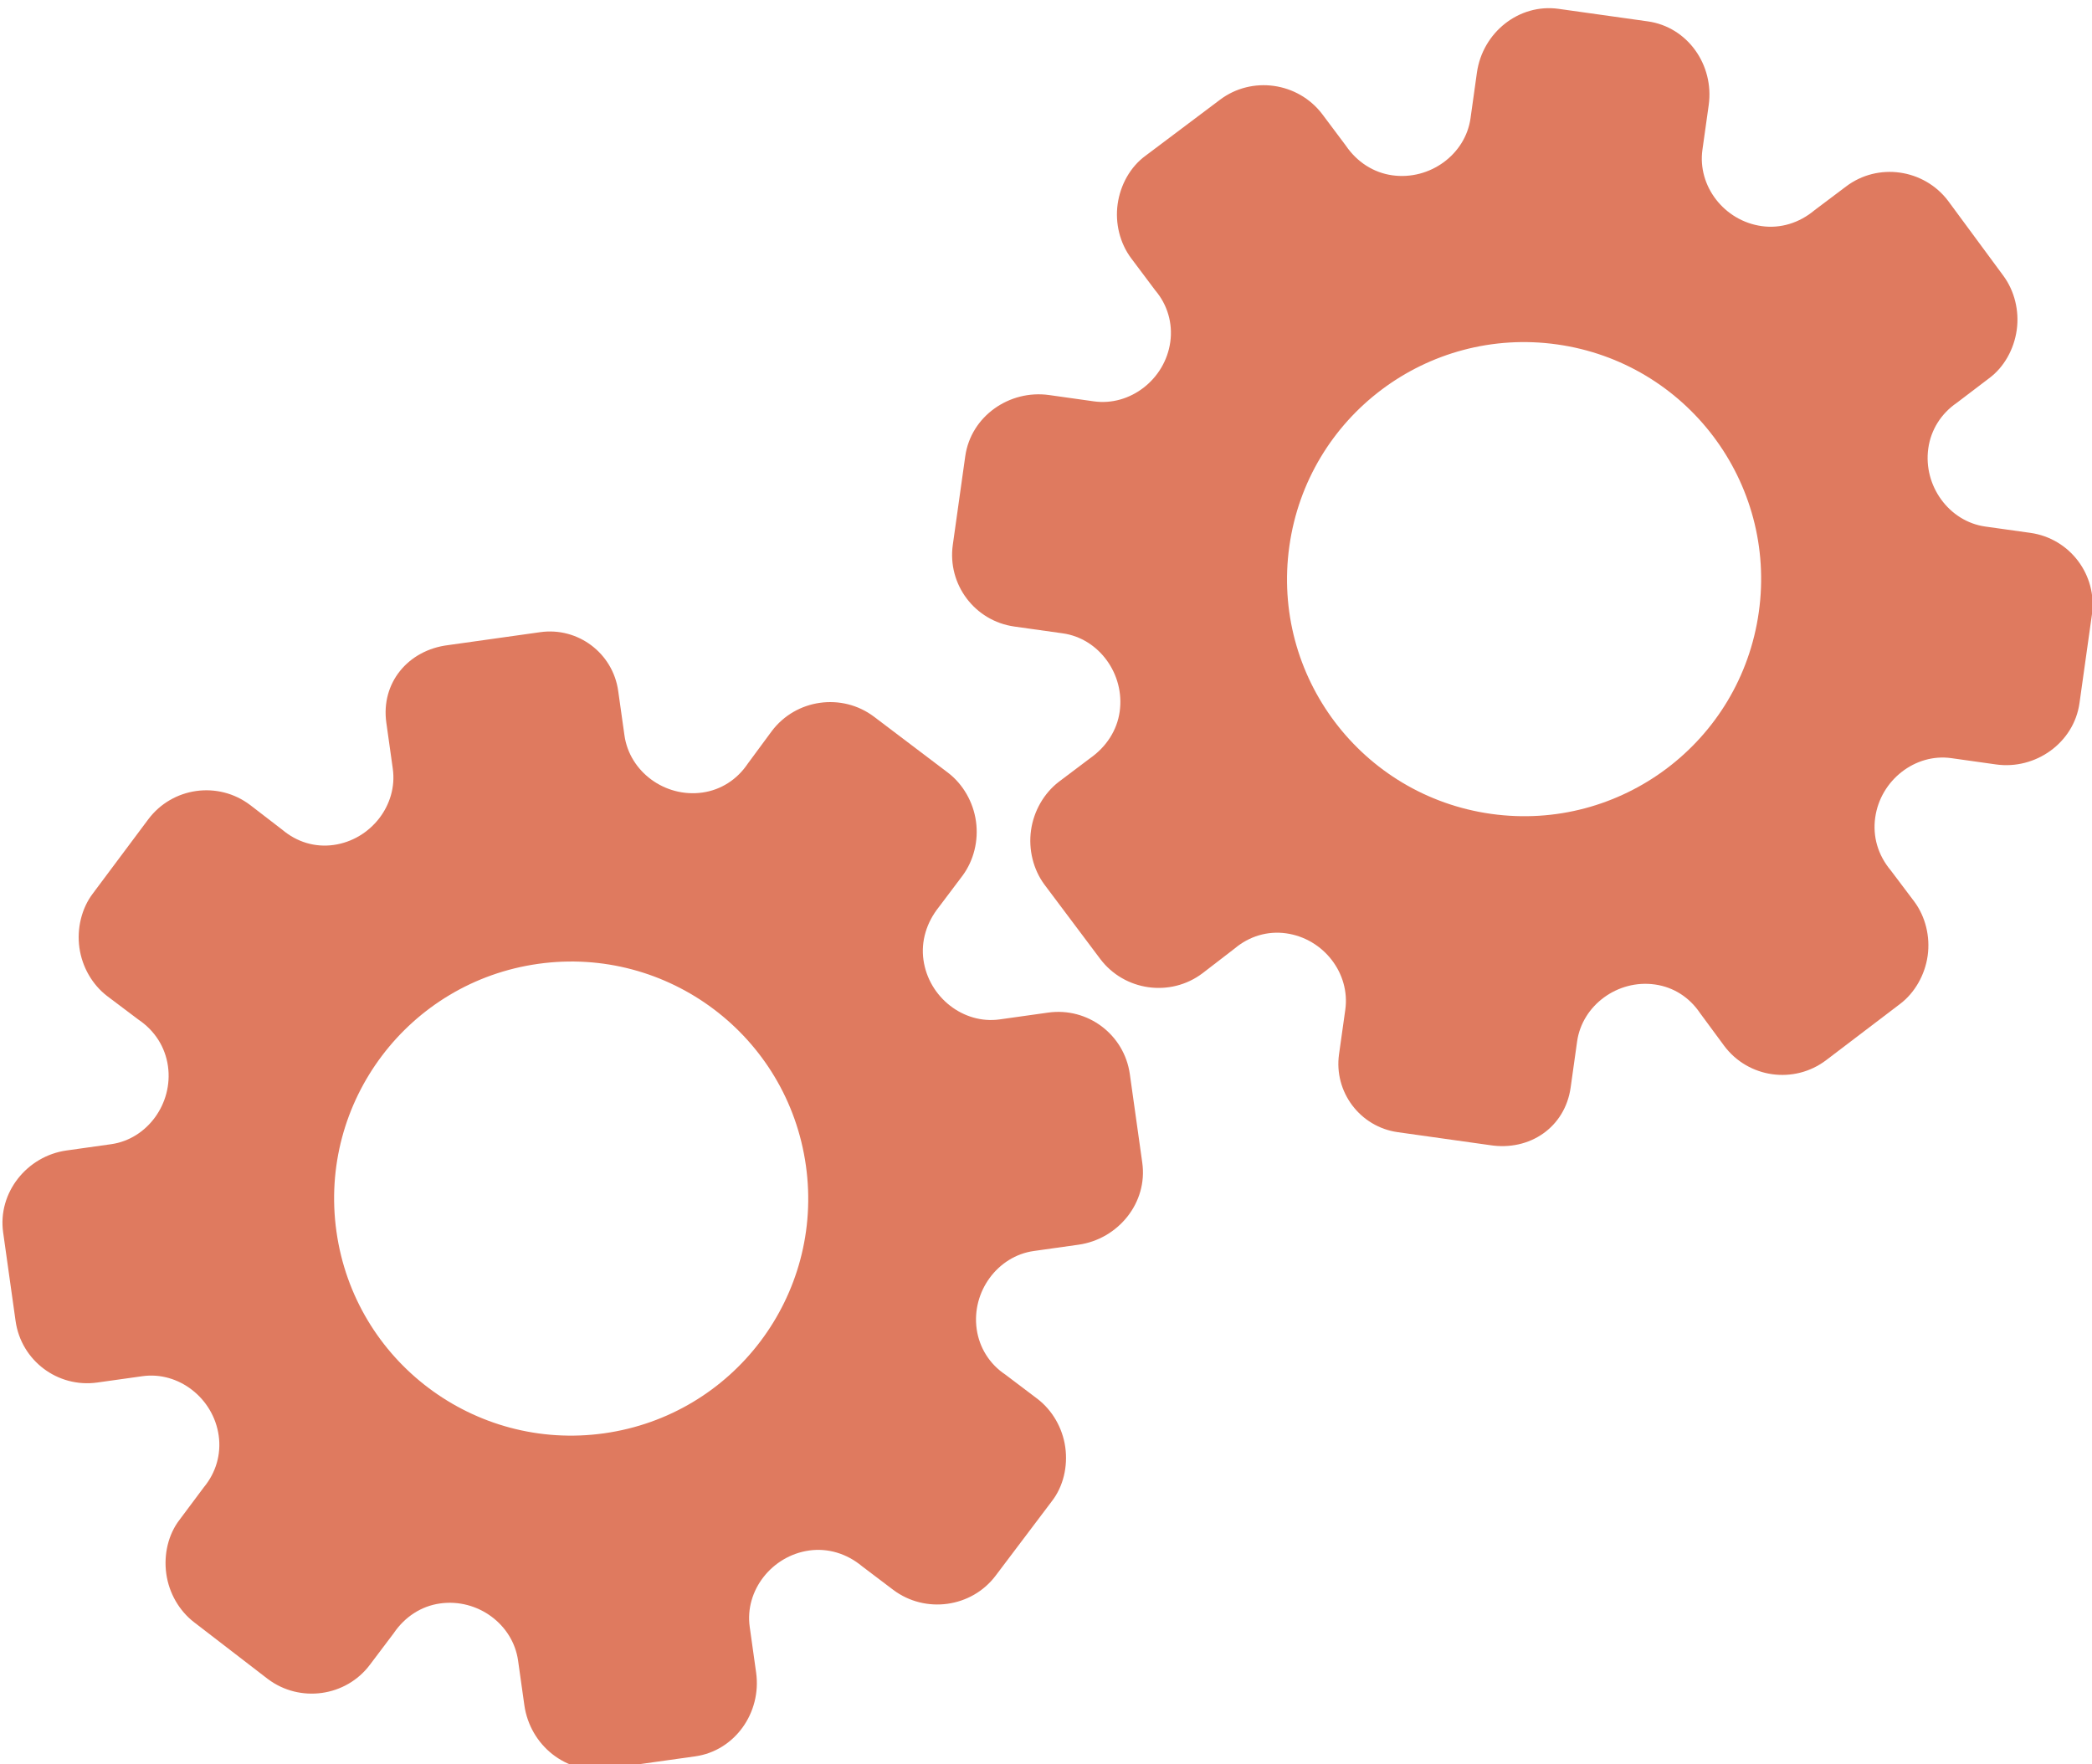 <?xml version="1.0" encoding="utf-8"?>
<!-- Generator: Adobe Illustrator 26.0.1, SVG Export Plug-In . SVG Version: 6.00 Build 0)  -->
<svg version="1.1" id="Calque_1" xmlns="http://www.w3.org/2000/svg" xmlns:xlink="http://www.w3.org/1999/xlink" x="0px" y="0px"
	 viewBox="0 0 56.483 47.636" style="enable-background:new 0 0 56.483 47.636;" xml:space="preserve">
<style type="text/css">
	.st0{display:none;}
	.st1{display:inline;}
	.st2{fill:#FEFEFE;}
	.st3{fill:#DF7A5F;}
	.st4{fill:#FEFDFD;}
	.st5{fill:#DF7B61;}
	.st6{display:none;fill:#DF7A5F;}
</style>
<g class="st0">
	<g class="st1">
		<path class="st2" d="M-20.415,83.636c0-33.333,0-66.667,0-100c33.333,0,66.667,0,100,0c0,33.333,0,66.667,0,100
			C46.252,83.636,12.918,83.636-20.415,83.636z M-2.367,77.461c4.241,0,8.027,0,11.636,0c1.779-3.334,2.089-6.999,4.275-9.976
			c2.625-3.574,5.739-5.677,10.368-5.937c5.398-0.304,11.079-3.178,12.639-9.631c0.308-1.272,0.87-2.246,2.12-2.235
			c2.648,0.022,4.441-1.862,6.113-3.216c1.438-1.164,1.912-1.662,3.857-0.977c2.262,0.797,4.822,0.029,6.54-1.993
			c1.155-1.359,2.411-1.909,4.24-1.93c2.377-0.027,4.713-0.671,6.365-2.646c0.791-0.946,1.739-1.177,2.96-1.353
			c3.048-0.44,6.243-1.687,7.515-4.375c1.187-2.509,2.479-5.589,0.742-8.699c-0.704-1.259-0.387-2.585,0.122-4.083
			c0.578-1.697,0.475-3.862-0.021-5.629c-0.602-2.141-1.727-4.599-4.127-5.022c-2.211-0.389-2.393-2.065-3.005-3.334
			c-1.494-3.095-3.744-5.012-7.059-5.8c-2.075-0.494-4.041-1.496-5.064-3.327c-1.397-2.502-3.834-3.518-6.07-4.571
			c-3.583-1.686-6.468-1.372-11.653-0.199c-1.333,0.302-2.636-0.042-4.11-0.765c-5.453-2.677-11.21-3.44-16.734-0.075
			c-1.717,1.046-2.98,0.963-4.878,0.415C10.235-9.1,6.159-8.571,2.907-5.192c-0.923,0.96-1.88,1.888-2.824,2.828
			c-1.166,0-2.364-0.177-3.491,0.031C-8.088-1.468-13.643,4.563-14.374,9.605c-0.146,1.01-0.21,1.833-1.054,2.586
			c-3.631,3.236-3.989,7.114-1.668,11.183c0.933,1.634,0.977,2.873,0.049,4.468c-0.683,1.175-1.114,2.575-1.332,3.927
			c-0.585,3.624,1.395,6.138,3.964,8.315c0,0.688-0.004,1.35,0.001,2.013c0.033,4.686,1.964,8.413,6.307,10.213
			c2.786,1.155,5.283,2.569,7.753,4.249c1.407,0.957,1.606,1.384,1.088,3.09c-0.529,1.742-0.611,3.693-1.043,5.56
			c-0.421,1.819-0.309,3.71-1.007,5.593C-2.061,72.811-2.032,75.106-2.367,77.461z"/>
		<path class="st3" d="M-2.367,77.461c0.335-2.355,0.306-4.65,1.05-6.658c0.698-1.883,0.586-3.774,1.007-5.593
			c0.432-1.867,0.513-3.818,1.043-5.56c0.519-1.707,0.319-2.133-1.088-3.09c-2.469-1.68-4.967-3.094-7.753-4.249
			c-4.343-1.8-6.274-5.527-6.307-10.213c-0.005-0.663-0.001-1.325-0.001-2.013c-2.569-2.177-4.549-4.691-3.964-8.315
			c0.218-1.352,0.649-2.752,1.332-3.927c0.928-1.595,0.884-2.834-0.049-4.468c-2.322-4.069-1.963-7.947,1.668-11.183
			c0.844-0.753,0.908-1.576,1.054-2.586C-13.643,4.563-8.088-1.468-3.408-2.333c1.127-0.208,2.326-0.031,3.493-0.03
			c0.943-0.941,1.899-1.869,2.822-2.829C6.159-8.571,10.235-9.1,14.405-7.896c1.898,0.548,3.161,0.631,4.878-0.415
			c5.523-3.366,11.281-2.602,16.734,0.075c1.474,0.724,2.777,1.067,4.11,0.765c5.185-1.173,8.07-1.487,11.653,0.199
			c2.236,1.052,4.673,2.069,6.07,4.571c1.023,1.831,2.989,2.833,5.064,3.327c3.315,0.788,5.566,2.705,7.059,5.8
			c0.612,1.269,0.794,2.945,3.005,3.334c2.4,0.423,3.525,2.881,4.127,5.022c0.497,1.767,0.599,3.932,0.021,5.629
			c-0.51,1.498-0.826,2.824-0.122,4.083c1.737,3.109,0.445,6.19-0.742,8.699c-1.272,2.689-4.467,3.935-7.515,4.375
			c-1.221,0.176-2.169,0.407-2.96,1.353c-1.652,1.975-3.987,2.618-6.365,2.646c-1.829,0.021-3.085,0.57-4.24,1.93
			c-1.718,2.022-4.278,2.79-6.54,1.993c-1.945-0.686-2.419-0.188-3.857,0.977c-1.672,1.354-3.466,3.239-6.113,3.216
			c-1.25-0.011-1.812,0.964-2.12,2.235c-1.561,6.453-7.241,9.327-12.639,9.631c-4.629,0.26-7.743,2.363-10.368,5.937
			c-2.187,2.977-2.497,6.642-4.275,9.976C5.66,77.461,1.874,77.461-2.367,77.461z M35.599,3.732
			c-0.091,2.616-0.673,4.597-1.425,4.794c-2.11,0.552-3.856-0.016-5.023-1.956c-0.9,0.9-1.722,1.722-2.737,2.737
			c2.321,0.954,2.704,2.929,2.019,4.889c-0.75,2.145-3.109,1.171-4.758,1.55c0,1.342,0,2.457,0,3.785
			c1.683,0.35,4.034-0.578,4.774,1.564c0.672,1.946,0.05,3.84-1.897,4.956c0.908,0.931,1.718,1.76,2.88,2.95
			c1.001-1.033,1.986-2.05,2.983-3.08c0.882,0.597,2.266,1.089,2.861,2.062c0.593,0.972,0.396,2.426,0.523,3.488
			c1.394,0,2.506,0,3.916,0c-0.86-3.268,0.707-4.907,3.507-5.699c0.939,0.939,1.879,1.879,2.891,2.891
			c0.765-0.849,1.529-1.698,2.395-2.659c-1.783-1.064-2.479-2.941-1.822-4.869c0.727-2.133,3.056-1.298,4.661-1.569
			c0-1.457,0-2.682,0-3.892c-1.814-0.139-3.796,0.487-4.587-1.437c-0.847-2.057-0.045-3.832,1.909-5.042
			c-0.905-0.871-1.737-1.671-2.776-2.672c-0.899,2.303-2.928,2.611-4.836,1.979c-2.144-0.71-1.237-3.075-1.572-4.771
			C38.162,3.732,37.047,3.732,35.599,3.732z M15.411,47.636c0.057-0.745,0.07-1.521,0.182-2.282c0.326-2.228,0.98-2.632,3.132-2.766
			c1.418-0.089,2.045,0.793,2.873,1.548c0.178,0.162,0.45,0.222,0.126,0.07c1.102-0.778,1.998-1.411,3.113-2.199
			c-2.437-1.083-2.687-3.013-2.168-4.747c0.573-1.914,2.515-1.708,4.178-1.65c0.239,0.008,0.491-0.341,0.546-0.382
			c0-1.254,0-2.364,0-3.424c-1.675-0.462-3.689,0.531-4.566-1.461c-0.945-2.148,0.036-3.9,1.276-4.817
			c-0.845-1.057-1.518-1.899-2.229-2.788c-0.959,1.005-1.868,1.959-2.751,2.883c-1.09-0.728-2.462-1.212-3.082-2.179
			c-0.621-0.967-0.49-2.416-0.719-3.835c-1.317,0.076-2.538,0.147-4.019,0.232c1.34,3.573-1.046,4.604-3.778,5.851
			c-0.706-0.795-1.649-1.856-2.353-2.65c-0.882,0.676-1.767,1.355-2.827,2.168c2.235,1.114,2.659,2.891,2.19,4.736
			c-0.668,2.626-3.385,1.191-4.791,1.869c0,1.417,0,2.532,0,3.71c1.795,0.336,4.064-0.552,4.788,1.737
			c0.623,1.97-0.286,3.681-1.585,4.581c0.777,1.063,1.43,1.957,2.092,2.861c1.221-1.255,2.08-2.238,3.912-2.142
			c3.767,0.197,2.045,3.439,2.901,5.075C13.092,47.636,14.089,47.636,15.411,47.636z"/>
		<path class="st4" d="M35.599,3.732c1.448,0,2.563,0,3.885,0c0.335,1.696-0.573,4.061,1.572,4.771
			c1.909,0.632,3.937,0.324,4.836-1.979c1.039,1,1.871,1.801,2.776,2.672c-1.955,1.209-2.756,2.984-1.909,5.042
			c0.792,1.923,2.773,1.298,4.587,1.437c0,1.21,0,2.435,0,3.892c-1.605,0.272-3.934-0.564-4.661,1.569
			c-0.657,1.928,0.039,3.805,1.822,4.869c-0.866,0.961-1.631,1.811-2.395,2.659c-1.012-1.012-1.951-1.951-2.891-2.891
			c-2.799,0.792-4.367,2.432-3.507,5.699c-1.41,0-2.521,0-3.916,0c-0.127-1.062,0.07-2.516-0.523-3.488
			c-0.594-0.973-1.978-1.464-2.861-2.062c-0.997,1.03-1.982,2.047-2.983,3.08c-1.161-1.19-1.971-2.02-2.88-2.95
			c1.948-1.115,2.569-3.009,1.897-4.956c-0.739-2.142-3.091-1.214-4.774-1.564c0-1.329,0-2.444,0-3.785
			c1.649-0.379,4.008,0.595,4.758-1.55c0.685-1.961,0.301-3.935-2.019-4.889c1.015-1.015,1.837-1.837,2.737-2.737
			c1.167,1.939,2.913,2.508,5.023,1.956C34.926,8.329,35.508,6.347,35.599,3.732z M43.585,17.419
			c-0.464-3.342-2.692-5.906-6.214-5.721c-3.357,0.177-5.91,2.63-5.724,6.152c0.177,3.357,2.63,5.91,6.152,5.724
			C41.156,23.397,43.494,20.955,43.585,17.419z"/>
		<path class="st4" d="M15.411,47.636c-1.323,0-2.319,0-3.556,0c-0.856-1.636,0.866-4.878-2.901-5.075
			c-1.833-0.096-2.692,0.888-3.912,2.142c-0.661-0.905-1.314-1.798-2.092-2.861c1.3-0.901,2.209-2.612,1.585-4.581
			c-0.724-2.289-2.994-1.4-4.788-1.737c0-1.178,0-2.293,0-3.71c1.406-0.678,4.123,0.756,4.791-1.869
			c0.469-1.845,0.045-3.623-2.19-4.736c1.06-0.813,1.945-1.492,2.827-2.168c0.704,0.793,1.647,1.855,2.353,2.65
			c2.731-1.247,5.118-2.278,3.778-5.851c1.48-0.086,2.702-0.156,4.019-0.232c0.228,1.419,0.098,2.868,0.719,3.835
			c0.62,0.966,1.992,1.451,3.082,2.179c0.882-0.925,1.792-1.878,2.751-2.883c0.711,0.889,1.384,1.731,2.229,2.788
			c-1.24,0.917-2.22,2.669-1.276,4.817c0.876,1.993,2.891,1,4.566,1.461c0,1.059,0,2.17,0,3.424
			c-0.055,0.041-0.307,0.39-0.546,0.382c-1.663-0.058-3.606-0.264-4.178,1.65c-0.519,1.734-0.268,3.664,2.168,4.747
			c-1.115,0.788-2.011,1.42-3.113,2.199c0.325,0.151,0.052,0.092-0.126-0.07c-0.828-0.755-1.456-1.636-2.873-1.548
			c-2.153,0.135-2.806,0.538-3.132,2.766C15.482,46.115,15.468,46.891,15.411,47.636z M19.585,33.633
			c-0.04-3.107-2.762-5.982-6.003-5.988c-3.107-0.006-5.982,2.752-5.988,5.993c-0.006,3.107,2.752,5.982,5.993,5.988
			C16.695,39.632,19.534,36.874,19.585,33.633z"/>
		<path class="st5" d="M43.585,17.419c-0.091,3.537-2.429,5.978-5.786,6.155c-3.522,0.185-5.975-2.367-6.152-5.724
			c-0.185-3.522,2.367-5.975,5.724-6.152C40.893,11.512,43.121,14.076,43.585,17.419z"/>
		<path class="st5" d="M19.585,33.633c-0.051,3.241-2.891,5.998-5.997,5.993c-3.241-0.006-5.998-2.88-5.993-5.988
			c0.006-3.241,2.88-5.998,5.988-5.993C16.823,27.652,19.545,30.526,19.585,33.633z"/>
	</g>
</g>
<rect x="-2.415" y="16.636" class="st6" width="30" height="33"/>
<rect x="22.585" y="2.636" class="st6" width="30" height="31"/>
<g>
	<path class="st3" d="M10.431,19.514l0.174,1.24c0.138,0.979-0.592,1.918-1.595,2.059c-0.505,0.071-0.993-0.078-1.386-0.409
		l-0.867-0.667c-0.866-0.659-2.105-0.485-2.756,0.387l-1.498,2.005c-0.299,0.396-0.432,0.938-0.359,1.459
		c0.073,0.521,0.349,0.997,0.747,1.303l0.847,0.638c0.445,0.3,0.724,0.743,0.797,1.256c0.142,1.01-0.561,1.97-1.532,2.107
		l-1.208,0.17c-1.066,0.15-1.861,1.139-1.71,2.212l0.336,2.392c0.15,1.068,1.137,1.811,2.205,1.661l1.22-0.171
		c0.974-0.137,1.917,0.593,2.059,1.605c0.071,0.506-0.077,1.003-0.402,1.395l-0.653,0.874c-0.308,0.398-0.433,0.94-0.36,1.462
		c0.073,0.522,0.35,0.999,0.749,1.306l1.993,1.534c0.867,0.652,2.111,0.477,2.757-0.387l0.64-0.848
		c0.301-0.445,0.745-0.734,1.252-0.805c1.014-0.143,1.969,0.562,2.107,1.542l0.169,1.202c0.152,1.083,1.128,1.873,2.205,1.722
		l1.204-0.169l1.204-0.169c1.069-0.15,1.797-1.18,1.645-2.263l-0.173-1.234c-0.138-0.979,0.597-1.919,1.606-2.061
		c0.508-0.071,1.016,0.083,1.429,0.427l0.843,0.638c0.869,0.65,2.116,0.475,2.764-0.388l1.516-2.008
		c0.309-0.397,0.435-0.938,0.362-1.459c-0.073-0.521-0.351-0.997-0.75-1.303l-0.87-0.658c-0.42-0.279-0.701-0.722-0.772-1.227
		c-0.142-1.01,0.565-1.971,1.542-2.108l1.207-0.17c1.072-0.151,1.874-1.133,1.722-2.214l-0.336-2.392
		c-0.15-1.068-1.137-1.811-2.205-1.661l-1.31,0.184c-0.973,0.137-1.915-0.594-2.057-1.607c-0.071-0.506,0.084-1.012,0.42-1.431
		l0.639-0.848c0.298-0.405,0.433-0.94,0.359-1.462c-0.073-0.522-0.35-1-0.748-1.307l-2.004-1.517
		c-0.866-0.653-2.109-0.478-2.761,0.388l-0.651,0.882c-0.287,0.428-0.724,0.707-1.222,0.777c-1.013,0.142-1.967-0.563-2.105-1.544
		l-0.169-1.2c-0.143-1.019-1.086-1.73-2.105-1.586l-1.287,0.181l-1.203,0.169C11.018,17.552,10.279,18.438,10.431,19.514z
		 M14.531,26.023L14.531,26.023c3.494-0.491,6.735,1.938,7.228,5.447s-1.953,6.737-5.447,7.228l0,0l0,0
		c-3.494,0.491-6.735-1.938-7.228-5.447S11.037,26.514,14.531,26.023L14.531,26.023z"/>
	<path class="st3" d="M42.407,29.36l0.174-1.24c0.138-0.979,1.098-1.681,2.101-1.54c0.505,0.071,0.933,0.348,1.22,0.775l0.649,0.88
		c0.65,0.872,1.89,1.046,2.756,0.387l1.992-1.515c0.396-0.298,0.674-0.783,0.747-1.303s-0.061-1.055-0.359-1.459l-0.638-0.846
		c-0.345-0.411-0.492-0.914-0.419-1.427c0.142-1.01,1.082-1.739,2.053-1.603l1.208,0.17c1.066,0.15,2.103-0.582,2.254-1.655
		l0.336-2.392c0.15-1.068-0.594-2.055-1.661-2.205l-1.22-0.171c-0.974-0.137-1.679-1.099-1.537-2.111
		c0.071-0.506,0.351-0.942,0.771-1.23l0.868-0.66c0.405-0.298,0.676-0.784,0.749-1.306c0.073-0.522-0.062-1.057-0.36-1.462
		l-1.493-2.024C51.943,4.558,50.7,4.383,49.84,5.037l-0.849,0.639c-0.412,0.345-0.918,0.5-1.426,0.429
		c-1.014-0.143-1.738-1.083-1.6-2.063l0.169-1.202c0.152-1.083-0.568-2.112-1.645-2.263l-1.204-0.169l-1.204-0.169
		c-1.069-0.15-2.053,0.639-2.205,1.722l-0.173,1.234c-0.138,0.979-1.103,1.68-2.112,1.538c-0.508-0.071-0.954-0.359-1.256-0.804
		l-0.634-0.846c-0.656-0.865-1.903-1.04-2.764-0.388l-2.011,1.512c-0.406,0.297-0.677,0.782-0.75,1.303s0.062,1.055,0.362,1.459
		l0.655,0.873c0.327,0.384,0.475,0.888,0.404,1.393c-0.142,1.01-1.087,1.739-2.064,1.601l-1.207-0.17
		c-1.072-0.151-2.113,0.572-2.265,1.653l-0.336,2.392c-0.15,1.068,0.594,2.055,1.661,2.205l1.31,0.184
		c0.973,0.137,1.677,1.099,1.535,2.112c-0.071,0.506-0.359,0.95-0.798,1.259l-0.848,0.639c-0.398,0.307-0.675,0.785-0.748,1.307
		c-0.073,0.522,0.061,1.057,0.359,1.462l1.509,2.011c0.653,0.866,1.895,1.041,2.761,0.388l0.869-0.669
		c0.394-0.332,0.89-0.48,1.389-0.41c1.013,0.142,1.736,1.083,1.598,2.064l-0.169,1.2c-0.143,1.019,0.567,1.962,1.586,2.105
		l1.287,0.181l1.203,0.169C41.301,31.085,42.256,30.436,42.407,29.36z M40.259,21.974L40.259,21.974
		c-3.494-0.491-5.94-3.719-5.447-7.228c0.493-3.51,3.735-5.938,7.228-5.447l0,0l0,0c3.494,0.491,5.94,3.719,5.447,7.228
		S43.753,22.465,40.259,21.974L40.259,21.974z"/>
</g>
<g>
</g>
<g>
</g>
<g>
</g>
<g>
</g>
<g>
</g>
<g>
</g>
<g>
</g>
<g>
</g>
<g>
</g>
<g>
</g>
<g>
</g>
<g>
</g>
<g>
</g>
<g>
</g>
<g>
</g>
</svg>
